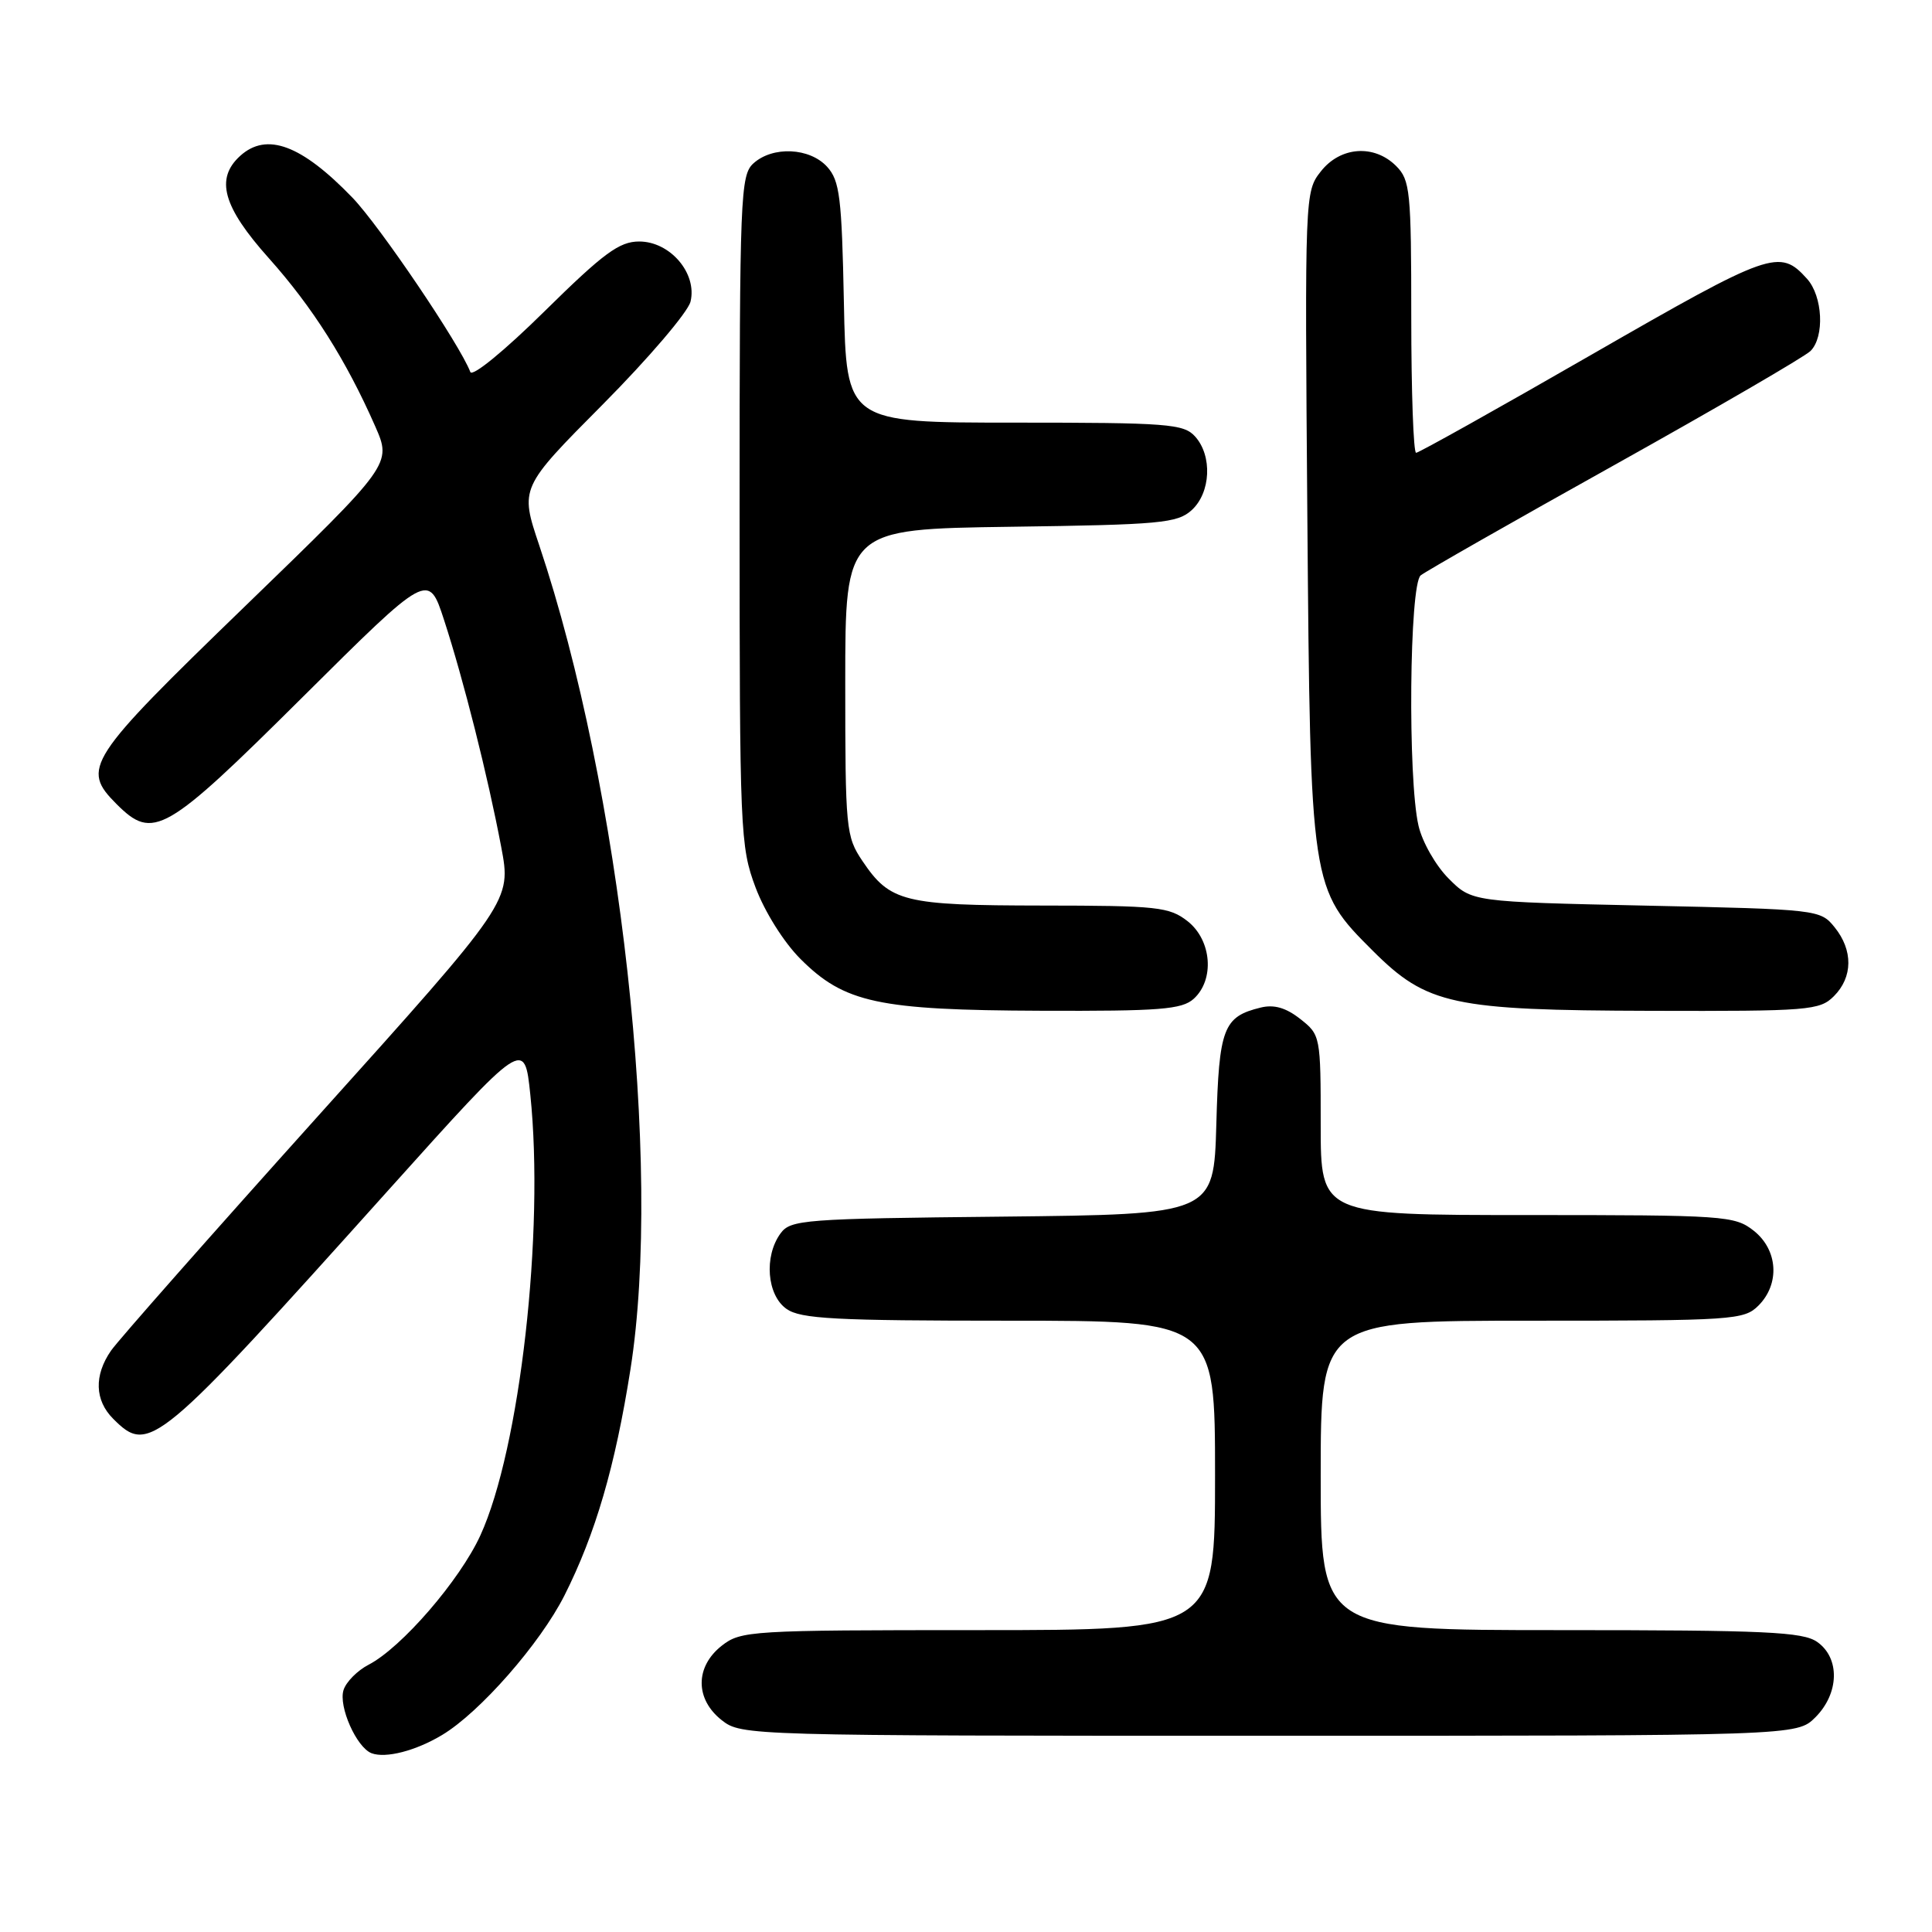 <?xml version="1.0" encoding="UTF-8" standalone="no"?>
<!DOCTYPE svg PUBLIC "-//W3C//DTD SVG 1.1//EN" "http://www.w3.org/Graphics/SVG/1.1/DTD/svg11.dtd" >
<svg xmlns="http://www.w3.org/2000/svg" xmlns:xlink="http://www.w3.org/1999/xlink" version="1.1" viewBox="0 0 256 256">
 <g >
 <path fill="currentColor"
d=" M 58.59 229.89 C 63.59 226.89 71.58 217.77 74.79 211.41 C 78.90 203.26 81.51 194.32 83.54 181.44 C 87.80 154.42 82.26 104.47 71.45 72.25 C 68.89 64.64 68.89 64.64 79.89 53.57 C 85.93 47.48 91.16 41.36 91.50 39.96 C 92.40 36.22 88.80 32.00 84.70 32.00 C 82.06 32.00 80.00 33.52 72.15 41.25 C 66.84 46.49 62.57 49.98 62.32 49.29 C 60.96 45.69 50.28 29.89 46.68 26.17 C 39.93 19.18 35.34 17.48 31.83 20.65 C 28.49 23.68 29.53 27.40 35.62 34.21 C 41.42 40.70 45.86 47.72 49.71 56.47 C 51.92 61.50 51.92 61.50 32.46 80.34 C 11.47 100.66 10.72 101.81 15.45 106.55 C 20.30 111.39 21.87 110.48 40.07 92.40 C 56.77 75.80 56.77 75.80 58.84 82.15 C 61.42 90.07 64.63 102.80 66.41 112.21 C 67.77 119.39 67.77 119.39 42.09 147.94 C 27.97 163.65 15.65 177.61 14.71 178.97 C 12.44 182.25 12.55 185.55 15.00 188.00 C 19.75 192.75 20.70 191.97 51.59 157.56 C 69.50 137.63 69.50 137.63 70.27 145.06 C 72.16 163.21 68.90 191.99 63.65 203.45 C 60.93 209.39 53.21 218.32 48.85 220.58 C 47.36 221.35 45.86 222.86 45.52 223.94 C 44.83 226.11 47.24 231.54 49.23 232.31 C 51.10 233.02 55.08 232.00 58.59 229.89 Z  M 240.55 227.55 C 243.72 224.37 243.83 219.69 240.78 217.56 C 238.88 216.23 233.92 216.00 206.78 216.00 C 175.00 216.00 175.00 216.00 175.00 195.50 C 175.00 175.00 175.00 175.00 203.00 175.00 C 229.67 175.00 231.10 174.90 233.00 173.00 C 235.88 170.12 235.59 165.61 232.37 163.07 C 229.85 161.09 228.54 161.00 202.37 161.00 C 175.00 161.00 175.00 161.00 175.00 149.07 C 175.00 137.30 174.97 137.12 172.29 135.02 C 170.40 133.53 168.82 133.07 167.04 133.51 C 162.09 134.72 161.52 136.21 161.17 148.99 C 160.83 160.91 160.83 160.91 132.84 161.21 C 106.46 161.48 104.75 161.61 103.42 163.44 C 101.21 166.47 101.62 171.62 104.22 173.44 C 106.10 174.76 110.65 175.00 133.72 175.00 C 161.00 175.00 161.00 175.00 161.00 195.50 C 161.00 216.00 161.00 216.00 129.63 216.00 C 99.42 216.00 98.17 216.08 95.63 218.07 C 92.09 220.86 92.09 225.14 95.63 227.93 C 98.24 229.98 98.97 230.00 168.18 230.00 C 238.09 230.00 238.09 230.00 240.55 227.55 Z  M 158.17 132.35 C 160.97 129.81 160.56 124.59 157.37 122.07 C 154.94 120.17 153.40 120.00 138.12 119.99 C 119.75 119.97 117.94 119.52 114.28 114.09 C 112.09 110.84 112.00 109.88 112.00 90.41 C 112.00 70.11 112.00 70.11 133.90 69.80 C 153.78 69.53 155.99 69.32 157.90 67.60 C 160.44 65.29 160.67 60.39 158.35 57.83 C 156.84 56.16 154.72 56.00 134.41 56.00 C 112.14 56.00 112.14 56.00 111.82 40.10 C 111.54 26.14 111.27 23.95 109.60 22.10 C 107.29 19.56 102.39 19.33 99.83 21.65 C 98.11 23.21 98.00 25.96 98.00 67.62 C 98.00 110.28 98.08 112.14 100.11 117.58 C 101.33 120.83 103.86 124.86 106.07 127.07 C 111.88 132.88 116.36 133.85 137.92 133.93 C 153.72 133.99 156.60 133.76 158.17 132.35 Z  M 243.00 132.00 C 245.52 129.48 245.56 125.91 243.09 122.86 C 241.21 120.53 240.87 120.49 218.11 120.00 C 195.03 119.50 195.03 119.50 191.95 116.41 C 190.25 114.71 188.45 111.56 187.96 109.41 C 186.52 103.23 186.75 77.44 188.25 76.24 C 188.94 75.69 200.53 69.08 214.00 61.57 C 227.47 54.05 239.13 47.27 239.90 46.51 C 241.79 44.64 241.53 39.24 239.43 36.93 C 235.81 32.92 234.67 33.32 211.05 46.90 C 198.53 54.11 187.99 60.00 187.64 60.00 C 187.29 60.00 187.00 51.90 187.00 42.00 C 187.00 25.33 186.85 23.85 185.00 22.00 C 182.09 19.09 177.61 19.41 175.02 22.71 C 172.90 25.39 172.89 25.80 173.23 68.46 C 173.63 117.63 173.65 117.75 181.92 126.00 C 189.08 133.14 192.45 133.87 218.75 133.94 C 239.71 134.00 241.12 133.88 243.00 132.00 Z "/>
</g>
</svg>